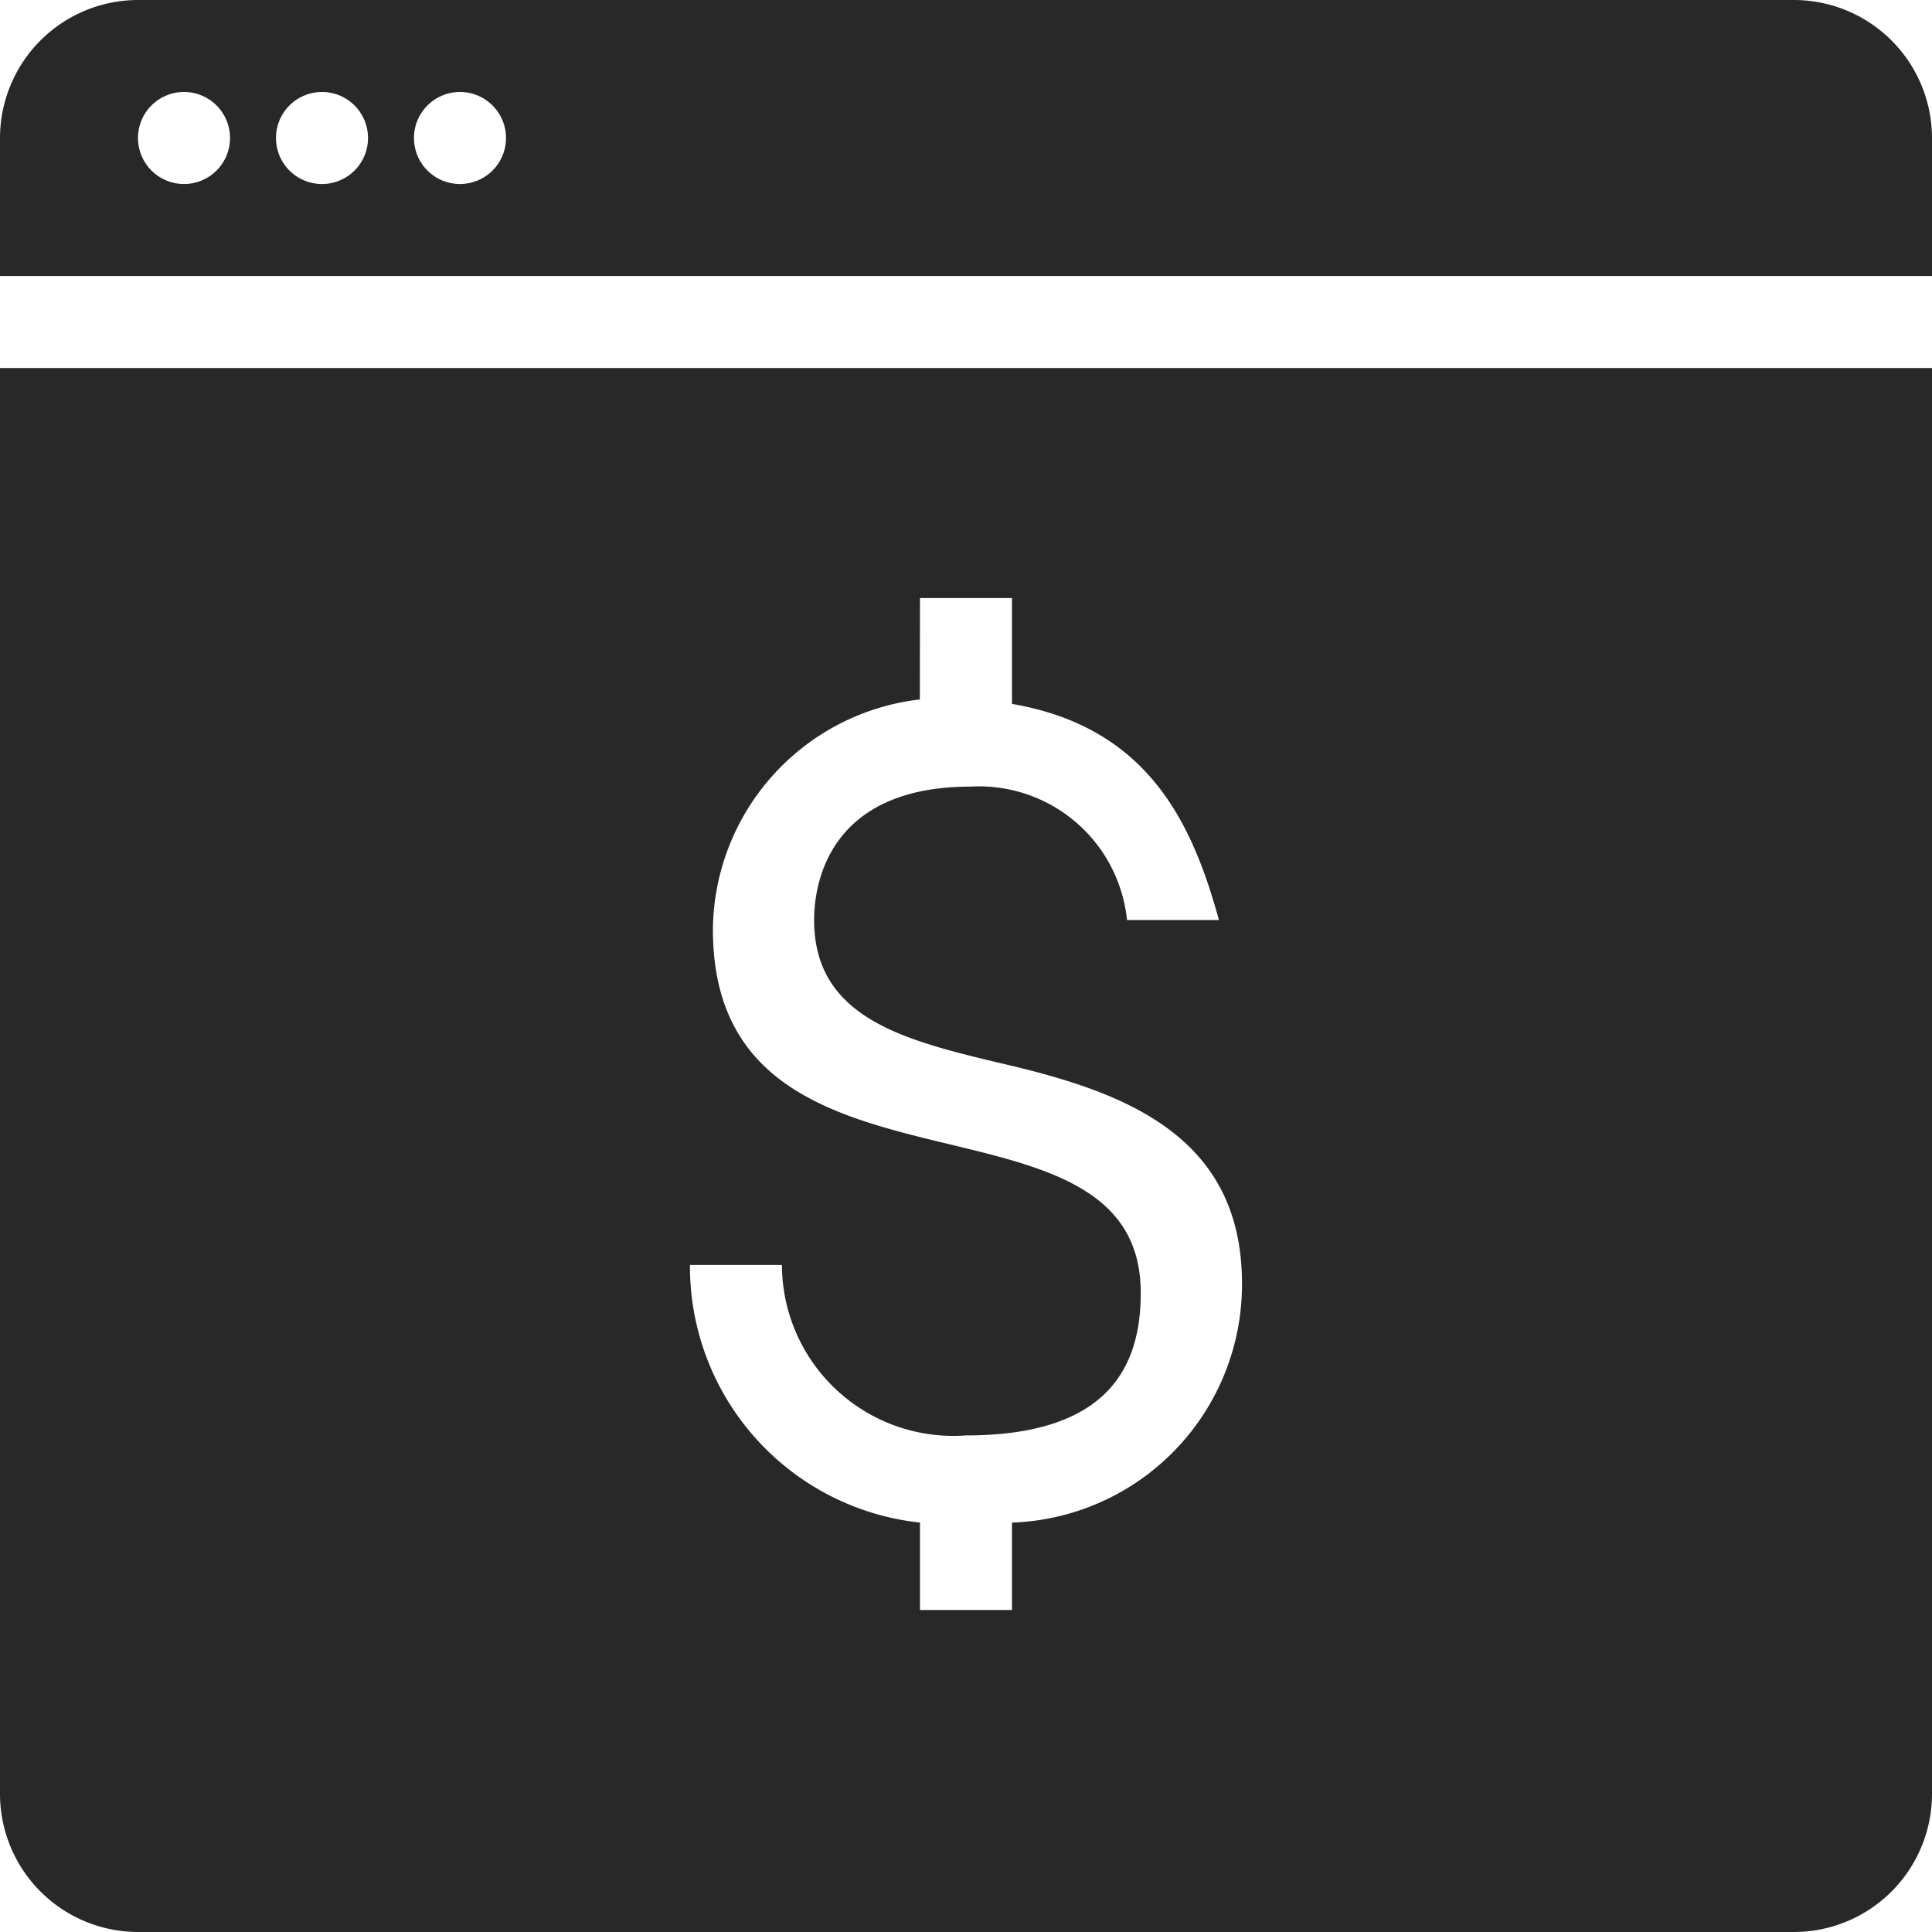 <svg xmlns="http://www.w3.org/2000/svg" viewBox="0 0 31.74 31.74">
  <defs>
    <style>
      .cls-1 {
        fill: #282828;
      }
    </style>
  </defs>
  <path id="s31b" class="cls-1" d="M6.267,4A2.27,2.27,0,0,0,4,6.267V8.534H35.74V6.267A2.27,2.27,0,0,0,33.473,4Zm.756,1.511a.756.756,0,1,1-.756.756A.756.756,0,0,1,7.023,5.511Zm2.267,0a.756.756,0,1,1-.756.756A.756.756,0,0,1,9.29,5.511Zm2.267,0a.756.756,0,1,1-.756.756A.756.756,0,0,1,11.557,5.511ZM4,10.046V33.473A2.27,2.27,0,0,0,6.267,35.74H33.473a2.27,2.27,0,0,0,2.267-2.267V10.046Zm15.114,3.779h1.511v1.739c2.192.378,2.947,1.889,3.4,3.551H22.515a2.443,2.443,0,0,0-2.57-2.192c-2.267,0-2.57,1.512-2.57,2.192,0,1.587,1.436,1.965,3.023,2.342,1.965.453,4.006,1.134,4.006,3.628a3.914,3.914,0,0,1-3.779,3.929V30.45H19.114V29.014a4.233,4.233,0,0,1-3.779-4.232h1.511a2.816,2.816,0,0,0,3.023,2.8c2.343,0,2.872-1.133,2.872-2.342,0-3.627-7.029-1.134-7.029-5.97a3.84,3.84,0,0,1,3.4-3.779Z" transform="translate(-4 -4)"/>
</svg>
